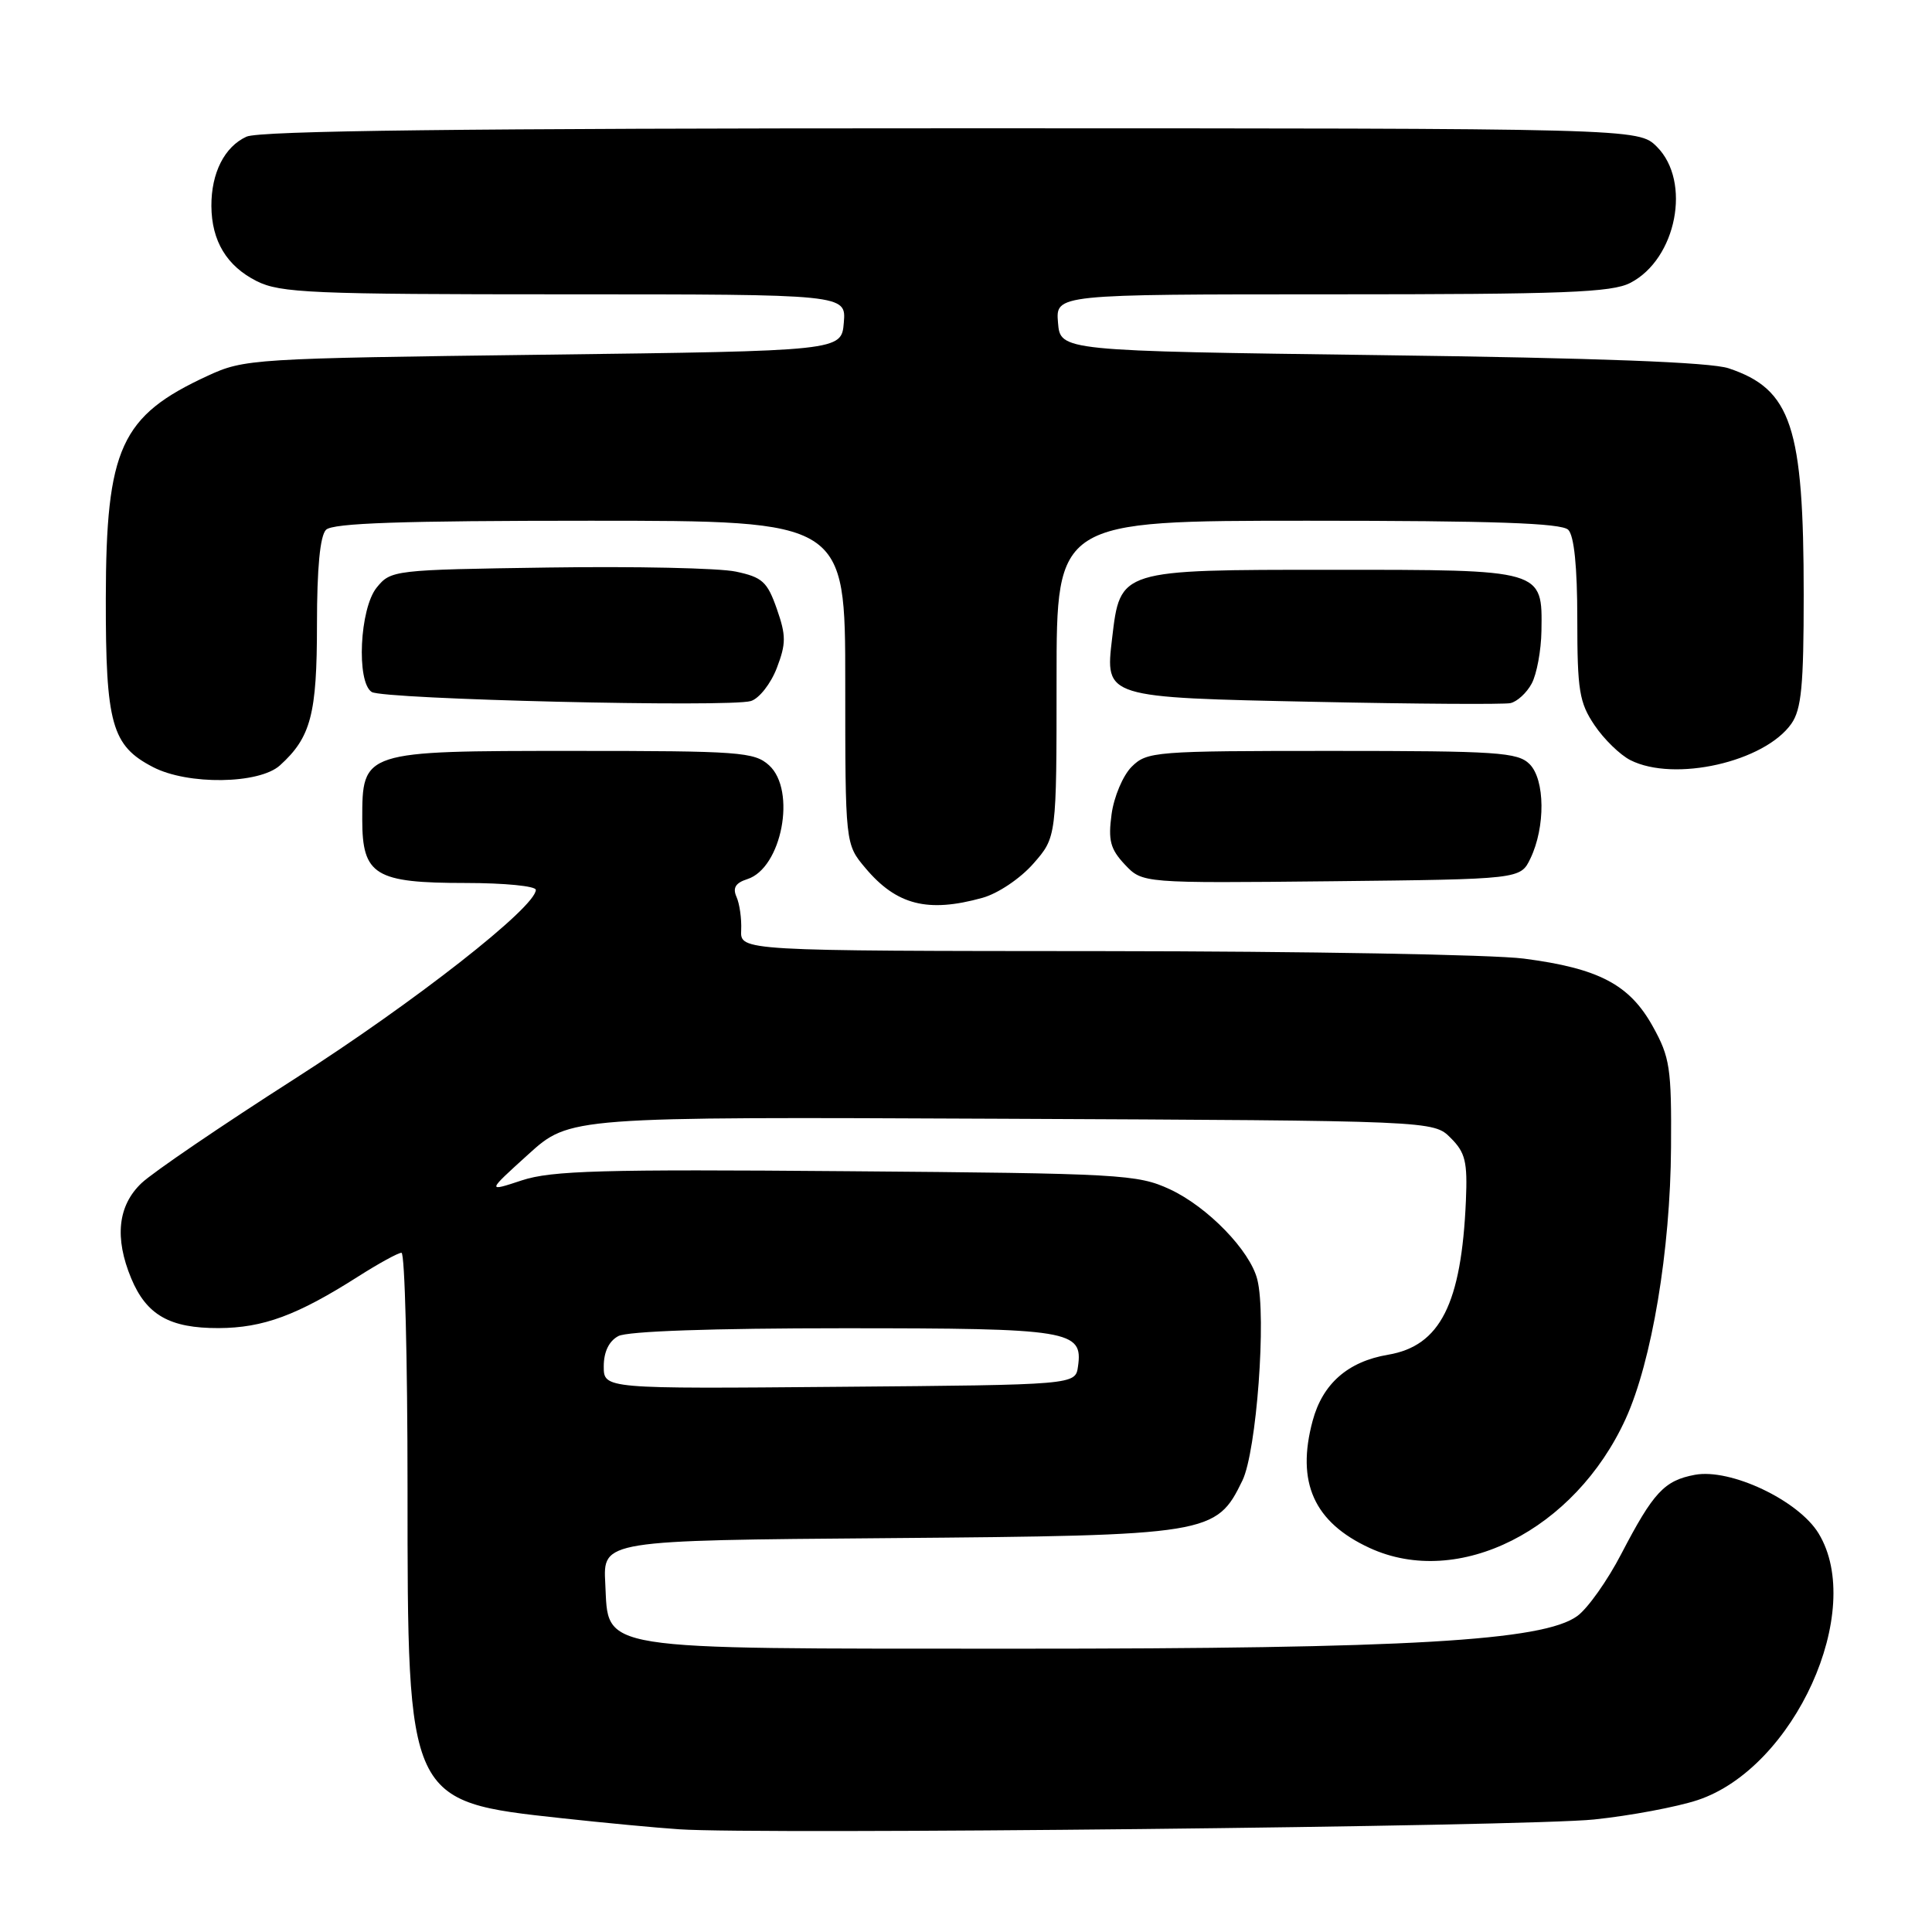 <?xml version="1.0" encoding="UTF-8" standalone="no"?>
<!DOCTYPE svg PUBLIC "-//W3C//DTD SVG 1.1//EN" "http://www.w3.org/Graphics/SVG/1.1/DTD/svg11.dtd" >
<svg xmlns="http://www.w3.org/2000/svg" xmlns:xlink="http://www.w3.org/1999/xlink" version="1.1" viewBox="0 0 256 256">
 <g >
 <path fill="currentColor"
d=" M 211.23 241.09 C 216.03 240.59 222.20 239.43 224.95 238.52 C 237.76 234.26 247.21 213.42 240.97 203.18 C 238.30 198.80 229.29 194.54 224.58 195.42 C 220.52 196.18 219.08 197.74 214.83 205.90 C 213.00 209.43 210.38 213.13 209.00 214.13 C 204.49 217.43 186.56 218.47 134.50 218.46 C 78.24 218.44 80.68 218.83 80.20 209.80 C 79.90 204.11 79.90 204.11 117.70 203.81 C 160.35 203.46 161.16 203.33 164.63 196.17 C 166.50 192.30 167.83 174.42 166.60 169.54 C 165.64 165.70 160.00 159.90 155.00 157.58 C 150.73 155.61 148.54 155.48 112.16 155.19 C 79.81 154.92 73.10 155.11 69.16 156.40 C 64.50 157.94 64.50 157.94 70.00 152.96 C 75.50 147.98 75.50 147.98 132.72 148.24 C 189.95 148.50 189.95 148.50 192.22 150.78 C 194.17 152.72 194.46 153.94 194.24 159.09 C 193.65 172.78 190.83 178.35 183.92 179.51 C 178.60 180.41 175.25 183.35 173.93 188.27 C 171.73 196.43 174.11 201.72 181.50 205.12 C 193.27 210.53 208.68 202.75 215.41 188.00 C 218.87 180.40 221.34 165.68 221.42 152.00 C 221.49 141.52 221.28 140.10 219.00 136.00 C 215.92 130.45 211.84 128.31 201.91 127.02 C 197.83 126.49 172.81 126.05 146.29 126.03 C 98.08 126.00 98.08 126.00 98.21 123.25 C 98.28 121.74 98.00 119.75 97.59 118.84 C 97.06 117.65 97.46 116.99 99.02 116.49 C 103.59 115.04 105.56 104.72 101.90 101.40 C 99.95 99.64 97.99 99.50 76.00 99.50 C 48.00 99.50 48.00 99.50 48.00 108.60 C 48.00 115.97 49.68 117.00 61.72 117.00 C 66.83 117.00 71.00 117.41 71.00 117.91 C 71.00 120.20 54.91 132.80 39.00 142.98 C 29.38 149.13 20.26 155.34 18.75 156.77 C 15.61 159.75 15.15 164.02 17.39 169.40 C 19.42 174.26 22.50 176.00 28.97 175.98 C 34.88 175.95 39.36 174.30 47.45 169.15 C 50.17 167.42 52.75 166.00 53.20 166.00 C 53.64 166.00 54.00 180.03 54.00 197.18 C 54.00 238.78 53.96 238.70 74.50 240.93 C 80.00 241.53 86.97 242.19 90.00 242.39 C 100.37 243.11 202.49 242.02 211.23 241.09 Z  M 130.17 118.97 C 132.23 118.40 135.19 116.41 136.92 114.44 C 140.00 110.93 140.00 110.93 140.00 89.97 C 140.00 69.00 140.00 69.00 173.30 69.00 C 197.87 69.00 206.91 69.31 207.80 70.20 C 208.58 70.98 209.00 75.10 209.00 82.05 C 209.00 91.48 209.26 93.09 211.28 96.09 C 212.53 97.95 214.67 100.03 216.03 100.72 C 221.86 103.67 233.81 100.96 237.37 95.89 C 238.70 93.99 239.00 90.83 239.00 78.83 C 239.00 56.50 237.37 51.58 229.05 48.80 C 226.65 48.00 211.73 47.43 183.00 47.06 C 140.50 46.50 140.50 46.50 140.19 42.75 C 139.88 39.00 139.88 39.00 176.49 39.00 C 207.26 39.00 213.57 38.76 216.03 37.48 C 222.15 34.32 224.15 24.06 219.55 19.45 C 217.09 17.00 217.09 17.00 126.09 17.00 C 61.53 17.00 34.39 17.32 32.66 18.11 C 29.75 19.44 27.99 22.91 28.01 27.30 C 28.04 31.93 30.04 35.25 34.01 37.25 C 37.15 38.82 41.29 39.00 74.81 39.00 C 112.12 39.00 112.12 39.00 111.81 42.75 C 111.50 46.50 111.50 46.50 72.00 47.00 C 33.43 47.49 32.38 47.55 27.51 49.80 C 16.00 55.11 14.05 59.36 14.02 79.30 C 14.00 95.93 14.80 98.81 20.27 101.64 C 24.88 104.04 34.33 103.91 37.09 101.42 C 41.20 97.70 42.00 94.64 42.00 82.75 C 42.00 75.26 42.41 70.99 43.20 70.20 C 44.09 69.31 53.24 69.00 78.20 69.00 C 112.00 69.00 112.00 69.00 112.00 90.42 C 112.00 111.85 112.00 111.85 114.67 115.02 C 118.80 119.93 122.93 120.98 130.17 118.97 Z  M 202.79 113.75 C 204.79 109.58 204.73 103.31 202.68 101.25 C 201.11 99.68 198.42 99.50 176.49 99.50 C 152.99 99.50 151.98 99.58 149.95 101.60 C 148.79 102.76 147.60 105.59 147.29 107.89 C 146.82 111.36 147.12 112.50 149.05 114.56 C 151.38 117.03 151.38 117.03 176.43 116.77 C 201.47 116.50 201.47 116.50 202.79 113.75 Z  M 102.93 88.52 C 104.17 85.27 104.17 84.22 102.93 80.67 C 101.67 77.08 101.01 76.48 97.50 75.74 C 95.30 75.27 84.12 75.03 72.66 75.20 C 52.14 75.50 51.79 75.54 49.91 77.86 C 47.66 80.64 47.20 90.36 49.25 91.69 C 50.76 92.67 96.66 93.76 99.50 92.89 C 100.60 92.55 102.14 90.58 102.93 88.52 Z  M 202.96 90.57 C 203.63 89.32 204.21 86.18 204.25 83.60 C 204.37 75.43 204.60 75.50 176.49 75.50 C 148.28 75.50 148.44 75.45 147.36 84.58 C 146.43 92.46 146.31 92.42 174.40 93.00 C 187.66 93.28 199.23 93.35 200.13 93.17 C 201.02 92.98 202.30 91.81 202.96 90.57 Z  M 80.00 181.05 C 80.00 179.13 80.69 177.70 81.93 177.04 C 83.13 176.39 94.44 176.00 111.74 176.00 C 141.84 176.00 143.52 176.27 142.84 181.06 C 142.50 183.50 142.50 183.50 111.25 183.76 C 80.00 184.03 80.00 184.03 80.00 181.05 Z "/>
</g>
</svg>
